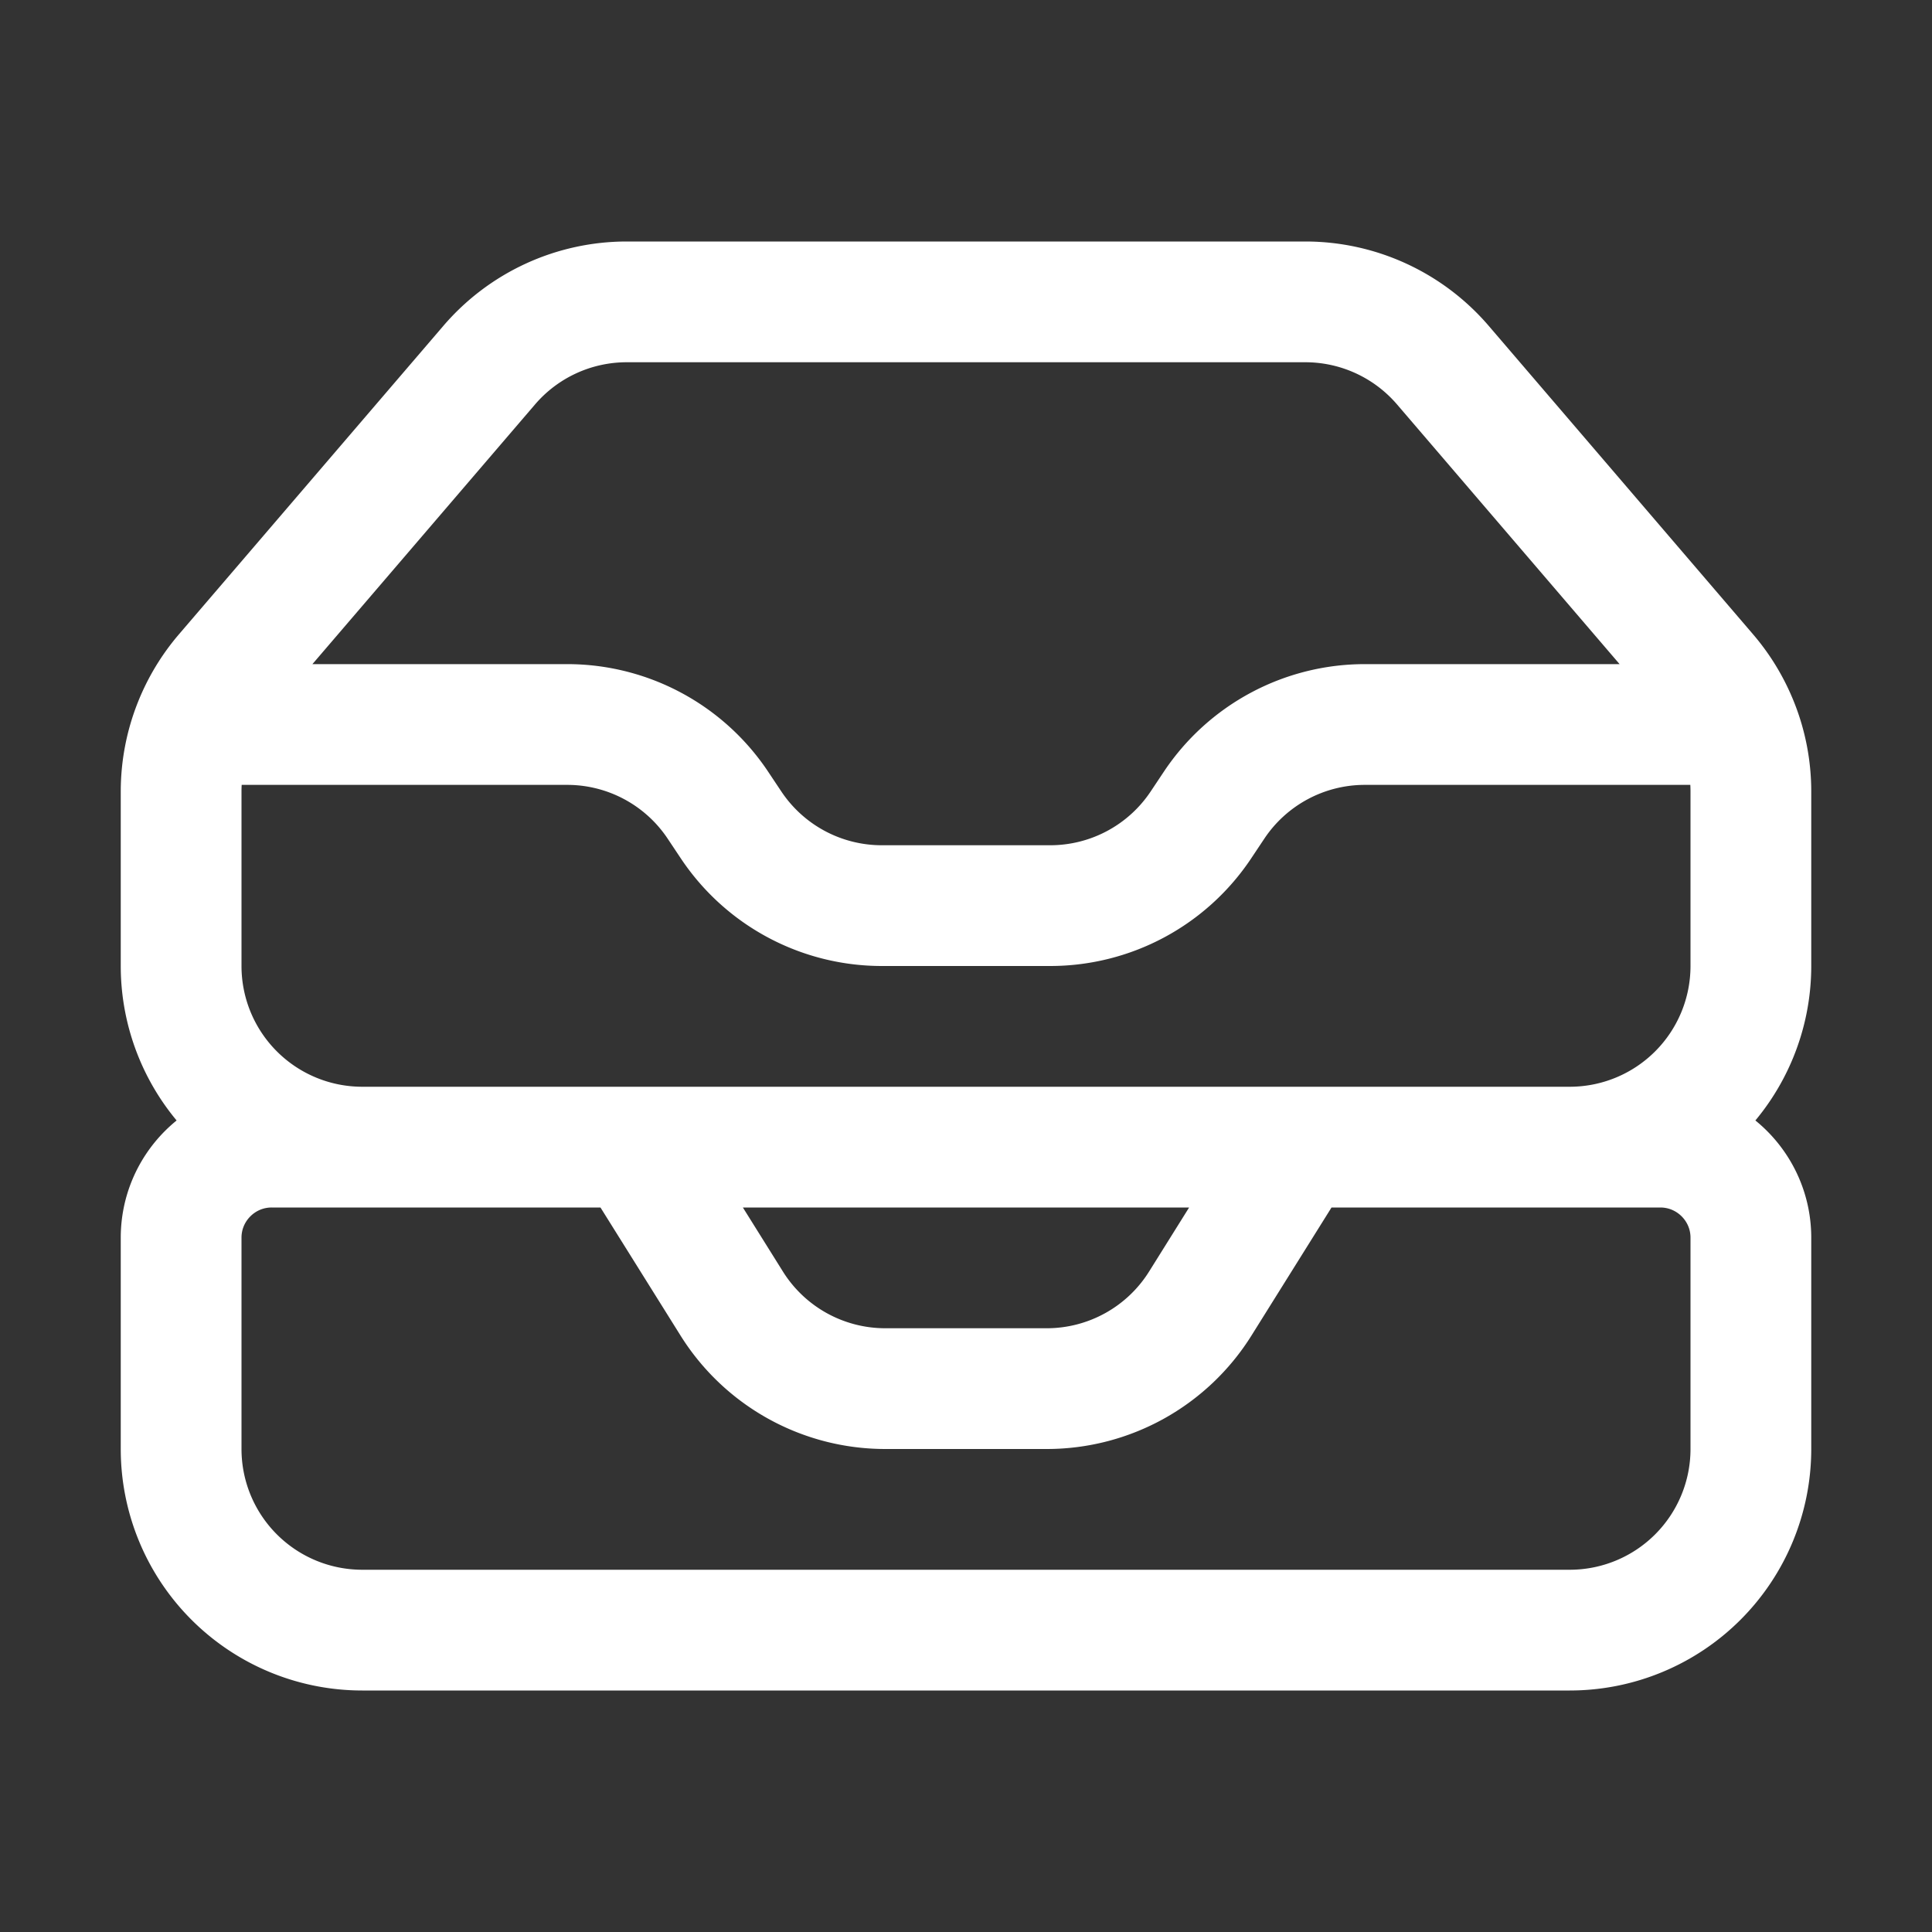 <svg xmlns="http://www.w3.org/2000/svg" fill="none" viewBox="0 0 24 24" stroke-width="1.5" stroke="white" class="w-6 h-6">
  <rect x="0" y="0" width="24" height="24" fill="#333333" stroke="none"/>
  <path stroke-linecap="round" stroke-linejoin="round" d="M7.875 14.25l1.214 1.942a2.25 2.25 0 001.908 1.058h2.006c.776 0 1.497-.4 1.908-1.058l1.214-1.942M2.41 9h4.636a2.25 2.25 0 011.872 1.002l.164.246a2.25 2.25 0 001.872 1.002h2.092a2.25 2.25 0 001.872-1.002l.164-.246A2.25 2.25 0 0116.954 9h4.636M2.41 9a2.25 2.25 0 00-.16.832V12a2.25 2.25 0 002.25 2.25h15A2.25 2.25 0 0021.75 12V9.832c0-.287-.055-.57-.16-.832M2.41 9a2.25 2.25 0 01.382-.632l3.285-3.832a2.25 2.25 0 011.708-.786h8.43c.657 0 1.281.287 1.709.786l3.284 3.832c.163.19.291.404.382.632M4.5 20.25h15A2.25 2.25 0 0021.75 18v-2.625c0-.621-.504-1.125-1.125-1.125H3.375c-.621 0-1.125.504-1.125 1.125V18a2.25 2.25 0 002.25 2.25z" />
</svg>
